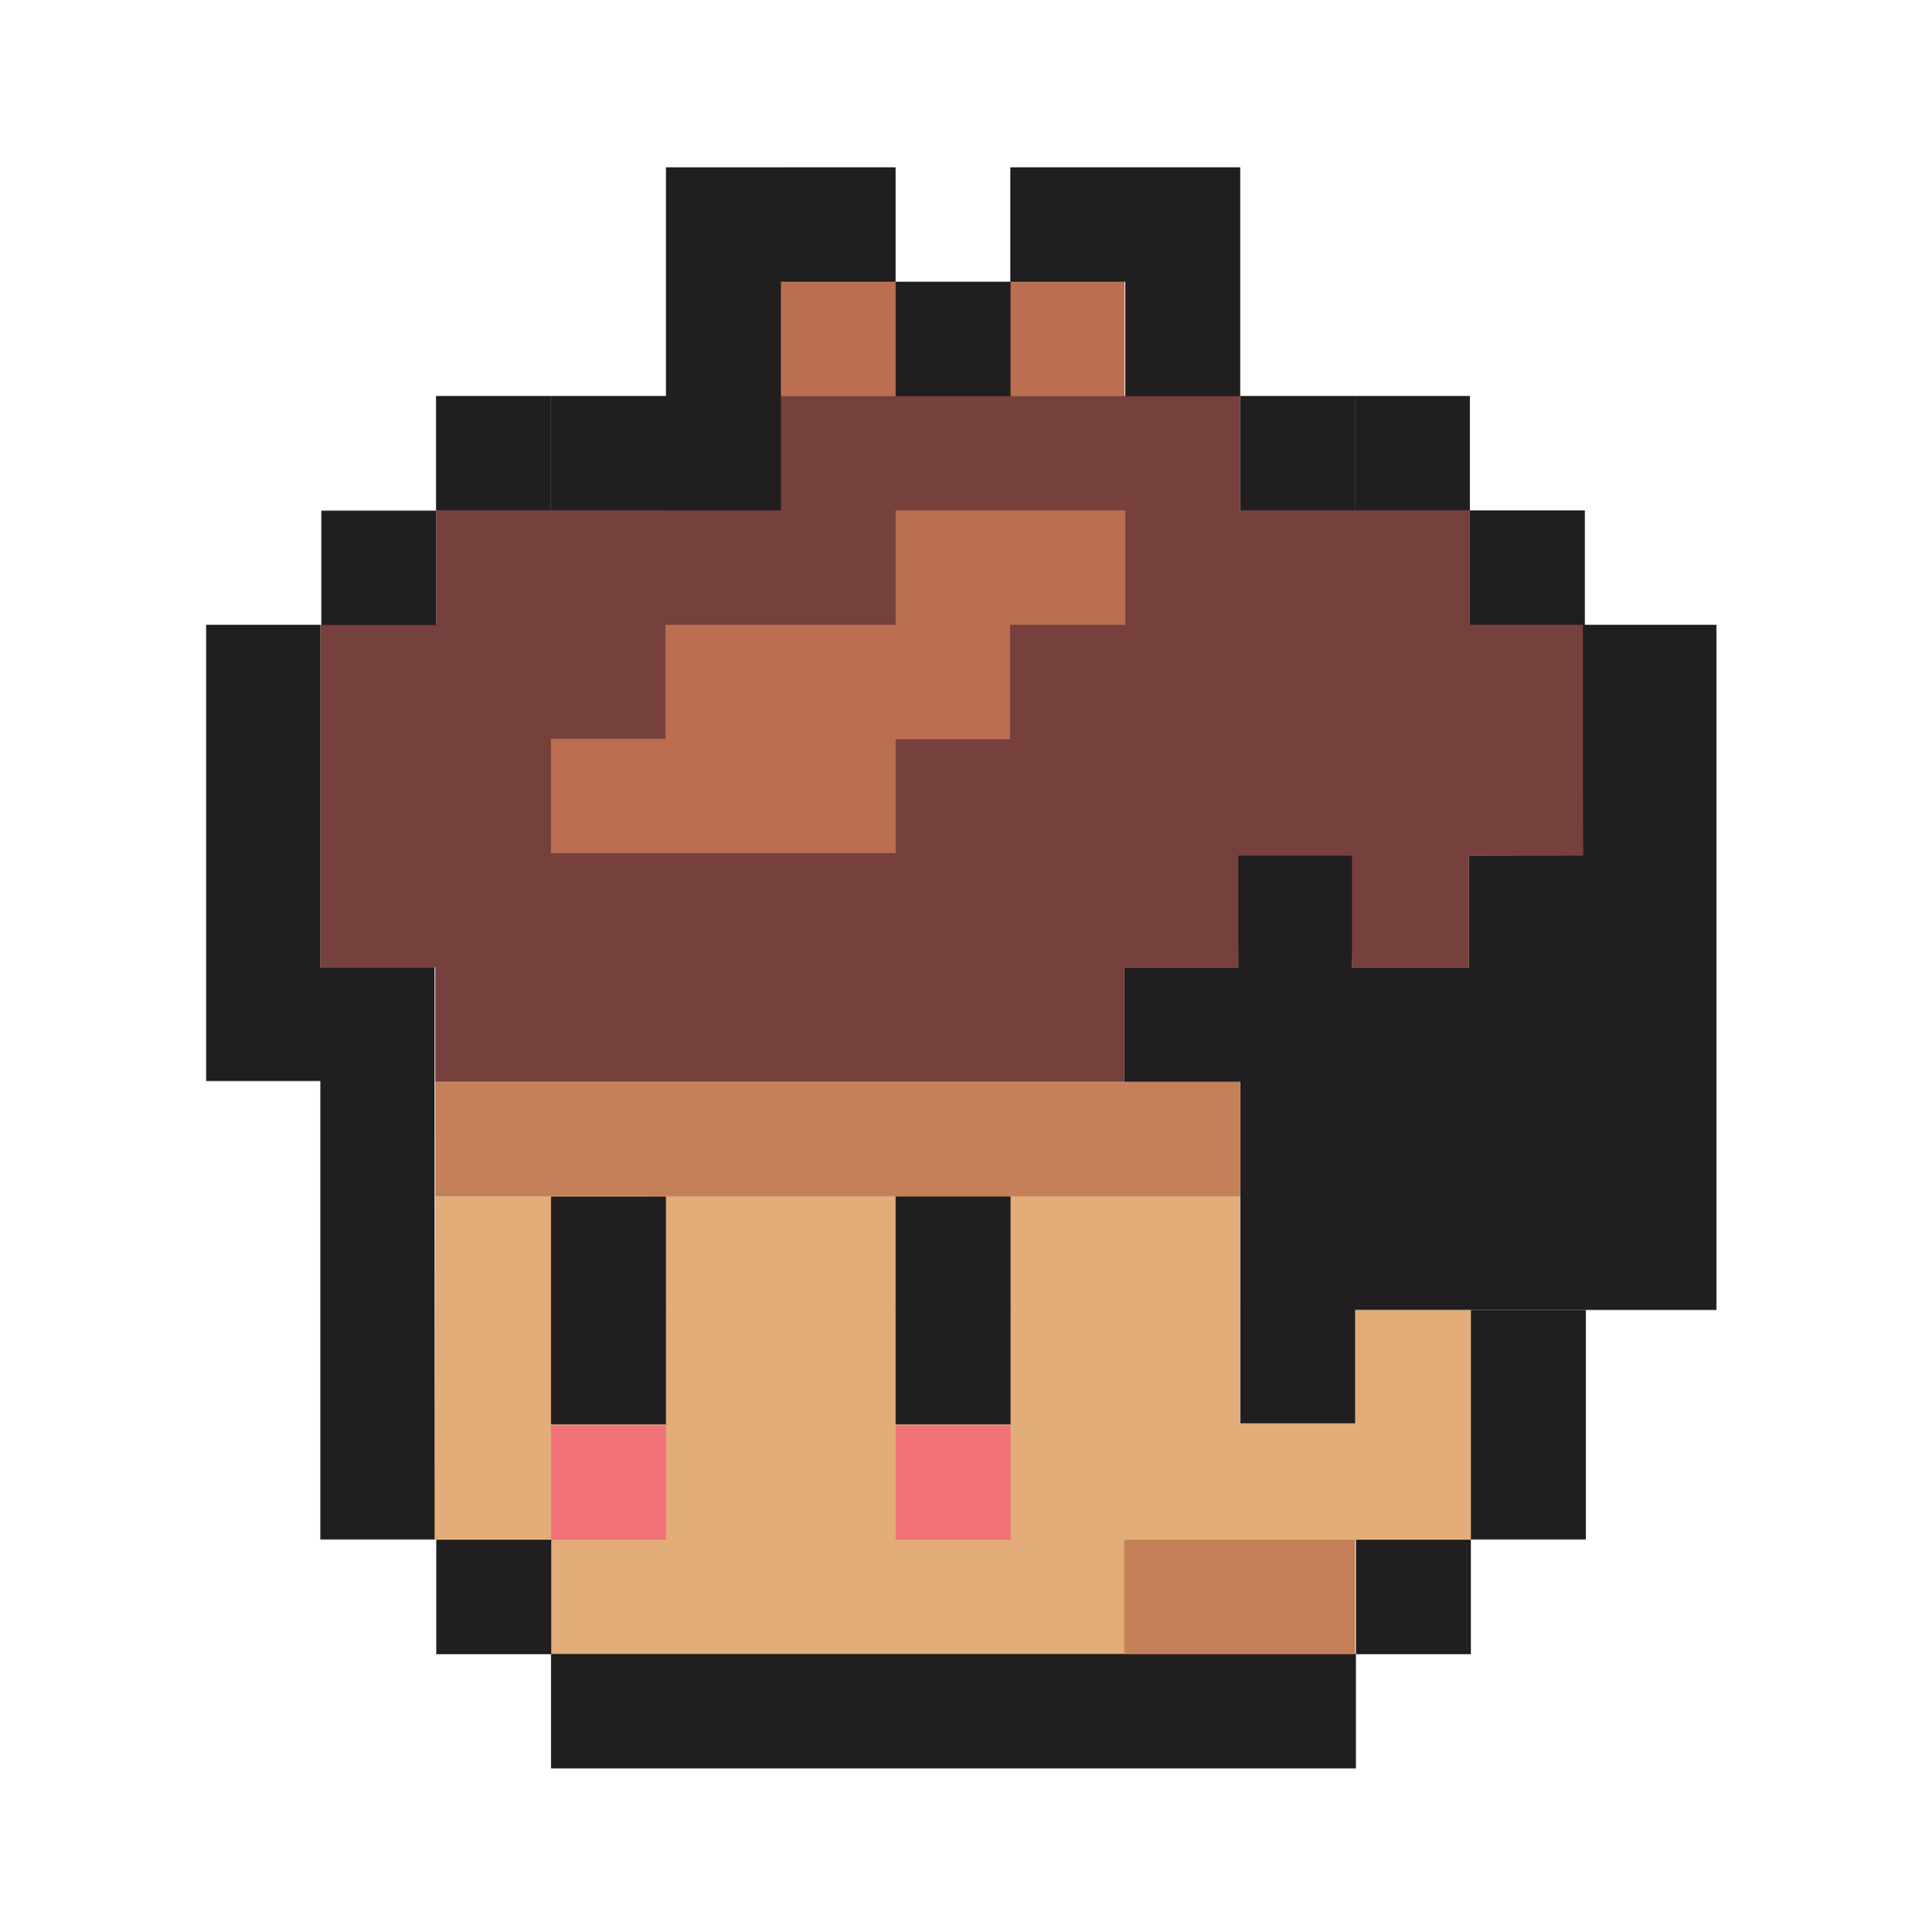 <svg xmlns="http://www.w3.org/2000/svg" width="286" height="288" overflow="hidden"><defs><clipPath id="a"><path d="M480 216h286v288H480z"/></clipPath><clipPath id="b"><path d="M480 216h286v287H480z"/></clipPath></defs><g clip-path="url(#a)" transform="translate(-480 -216)"><g clip-path="url(#b)"><path fill="#E2AD78" d="M544.879 394.323h119.888v33.819h17.205v-16.873h17.24v34.218h-17.24v17.054H562.12v-17.054h-17.388z"/><path fill="#76403D" d="M596.348 275.015h68.492v17.054h34.227v17.019h17.095l-.255 34.471-16.986-.036v16.728h-17.424l-.255-16.692H664.84l-.292 16.692h-16.986v17.018H544.879v-17.091h-17.132v-51.054h17.277v-17.055h34.228v-17.054Z"/><path fill="#BB6F50" d="M596.312 257.997h51.286v17.054h-51.286Z"/><path fill="#211E1F" d="M647.562 365.657v-5.406h16.986v-16.728h16.95v16.728h17.423v-16.728h16.986v-34.399h19.903v102.109h-70.97v-33.964h-17.278zM527.893 292.106h17.131v17.054h-17.131ZM545.024 445.487h17.133v17.054h-17.133ZM562.12 411.233h17.132v17.054h-17.131Z"/><path fill="#F2727A" d="M562.12 428.432h17.132v17.055h-17.131ZM613.48 428.432h17.132v17.055H613.48Z"/><path fill="#211E1F" d="M562.12 394.323h17.132v17.055h-17.131Z"/><path fill="#C48058" d="M544.879 377.269h119.96v17.054H544.88Z"/><path fill="#BB6F50" d="M562.12 326.106h51.36v17.054h-51.36Z"/><path fill="#BB6F50" d="M579.179 309.124h51.36v17.054h-51.36ZM613.48 292.069h34.227v17.055H613.48Z"/><path fill="#211E1F" d="M613.48 411.233h17.132v17.054H613.48Z"/><path fill="#211E1F" d="M613.48 394.323h17.132v17.055H613.48ZM562.12 462.505h119.961v17.054h-119.96ZM544.988 275.015h17.133v17.054h-17.133Z"/><path fill="#211E1F" d="M562.12 275.015h17.132v17.054h-17.131ZM579.252 275.015h17.132v17.054h-17.132Z"/><path fill="#211E1F" d="M579.252 257.997h17.132v17.054h-17.132ZM579.252 240.942h17.132v17.055h-17.132Z"/><path fill="#211E1F" d="M596.348 240.942h17.132v17.055h-17.132ZM613.48 257.997h17.132v17.054H613.48ZM630.576 240.942h17.131v17.055h-17.131ZM647.707 240.942h17.133v17.055h-17.133ZM647.707 257.997h17.133v17.054h-17.133ZM664.84 275.015h17.132v17.054H664.84Z"/><path fill="#211E1F" d="M681.935 275.015h17.132v17.054h-17.132ZM699.067 292.069H716.2v17.055h-17.133ZM682.081 445.487h17.132v17.054H682.08Z"/><path fill="#C48058" d="M647.562 445.487h34.373v17.054h-34.373Z"/><path fill="#211E1F" d="M664.84 411.088h17.132v17.054H664.84ZM699.213 411.233h17.132v34.217h-17.132ZM510.724 309.124h17.023v68h-17.023ZM527.747 360.178h17.022v85.272h-17.022Z"/></g></g></svg>
